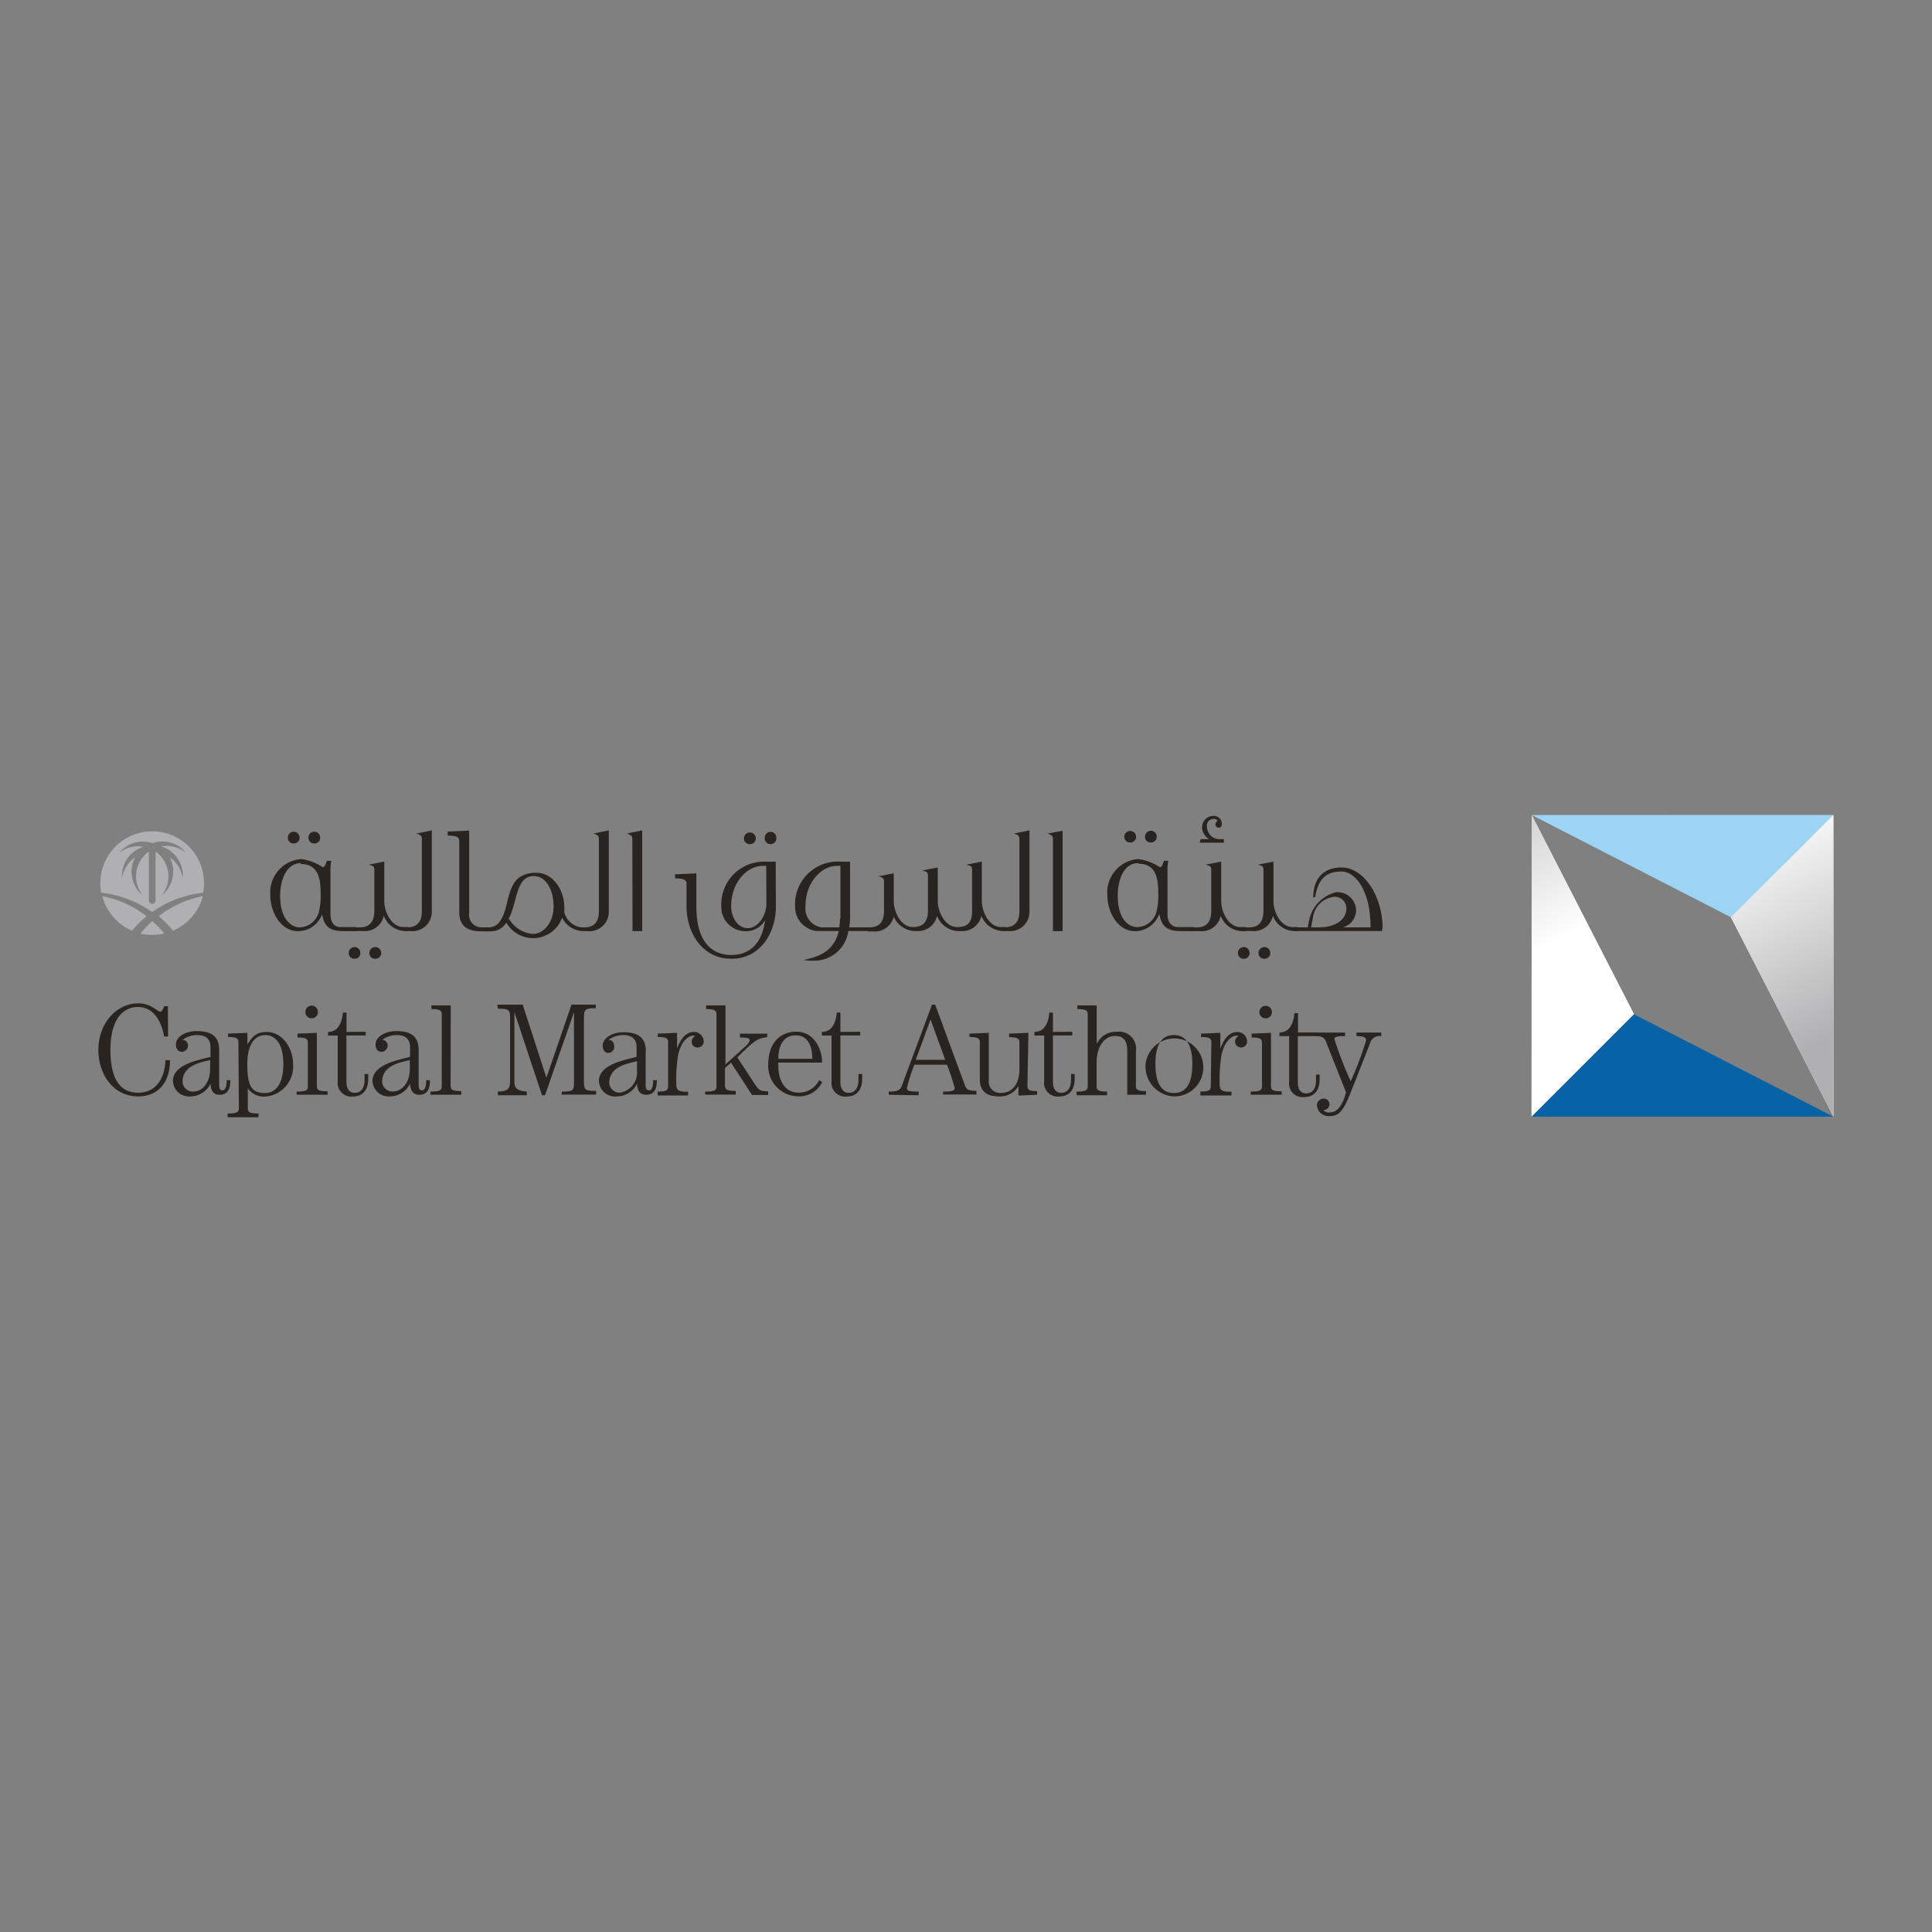 <svg id="Layer_1" data-name="Layer 1" xmlns="http://www.w3.org/2000/svg" xmlns:xlink="http://www.w3.org/1999/xlink" viewBox="0 0 200 200"><rect x="0" y="0" width="200" height="200" fill="#808080" stroke="none"/><defs><style>.cls-1{fill:none;}.cls-2{fill:#b0afb1;}.cls-3{fill:#2a2421;}.cls-4{clip-path:url(#clip-path);}.cls-5{fill:url(#linear-gradient);}.cls-6{fill:url(#linear-gradient-2);}.cls-7{fill:#9dd4f4;}.cls-8{fill:#0762a6;}.cls-9{clip-path:url(#clip-path-3);}.cls-10{fill:url(#linear-gradient-3);}.cls-11{fill:url(#linear-gradient-4);}</style><clipPath id="clip-path"><polygon class="cls-1" points="158.55 115.6 169.15 105 158.56 84.37 158.55 115.6"/></clipPath><linearGradient id="linear-gradient" x1="-2549.3" y1="3574.48" x2="-2547.58" y2="3574.48" gradientTransform="matrix(0, 13.53, 13.53, 0, -48184, 34565.05)" gradientUnits="userSpaceOnUse"><stop offset="0" stop-color="#fff"/><stop offset="1" stop-color="#fdfdfd"/></linearGradient><linearGradient id="linear-gradient-2" x1="-2549.3" y1="3574.48" x2="-2547.58" y2="3574.48" gradientTransform="matrix(0, 13.53, 13.53, 0, -48184, 34565.05)" gradientUnits="userSpaceOnUse"><stop offset="0" stop-color="#b0afb1"/><stop offset="1" stop-color="#fff"/></linearGradient><clipPath id="clip-path-3"><polygon class="cls-1" points="179.19 94.96 189.8 115.6 189.79 84.37 179.19 94.96"/></clipPath><linearGradient id="linear-gradient-3" x1="-2317.83" y1="3056.6" x2="-2316.11" y2="3056.6" gradientTransform="matrix(0, -13.53, -13.53, 0, 41549.88, -31251.21)" xlink:href="#linear-gradient"/><linearGradient id="linear-gradient-4" x1="-2317.83" y1="3056.6" x2="-2316.11" y2="3056.6" gradientTransform="matrix(0, -13.53, -13.53, 0, 41549.88, -31251.21)" xlink:href="#linear-gradient-2"/></defs><path class="cls-2" d="M15.75,95.36a11.3,11.3,0,0,0-1.21,1.28,5.34,5.34,0,0,0,1.21.14A5.43,5.43,0,0,0,17,96.64a10.55,10.55,0,0,0-1.22-1.28m-5.19-2.59a5.37,5.37,0,0,0,3.08,3.58,10.63,10.63,0,0,1,1.5-1.5,10.69,10.69,0,0,0-4.58-2.08m7.3,3.58A5.38,5.38,0,0,0,21,92.77a10.74,10.74,0,0,0-4.58,2.08,10.56,10.56,0,0,1,1.49,1.5M15.75,86.06a5.36,5.36,0,0,0-5.36,5.36,5,5,0,0,0,.09,1,11.06,11.06,0,0,1,5.27,2,11.09,11.09,0,0,1,5.28-2,5,5,0,0,0,.09-1,5.36,5.36,0,0,0-5.37-5.36m3.16,4.58c0,.11,0,.23,0,.34a3.14,3.14,0,0,0-1.35-2.24A3.15,3.15,0,0,1,17,92.46l-.26.23a3.16,3.16,0,0,0-.23-4.2,2.79,2.79,0,0,0-.32-.28H16.1v5a.35.35,0,0,1-.35.35.35.35,0,0,1-.34-.35h0v-5h-.09a3.92,3.92,0,0,0-.31.28,3.14,3.14,0,0,0-.23,4.2l-.26-.23A3.17,3.17,0,0,1,14,88.74,3.14,3.14,0,0,0,12.62,91c0-.11,0-.23,0-.34a3.15,3.15,0,0,1,2.25-3,3.12,3.12,0,0,0-2.55.64,2,2,0,0,1,.24-.26,3.14,3.14,0,0,1,3.21-.76A3.17,3.17,0,0,1,19,88l.22.26a3.1,3.1,0,0,0-2.54-.64,3.15,3.15,0,0,1,2.25,3"/><path class="cls-3" d="M33.35,94.66a3.11,3.11,0,0,1-.55.87,2.58,2.58,0,0,1-2,.86c-1.61,0-2.82-1.78-2.82-3.77a3.46,3.46,0,0,1,3.19-3.69,5.16,5.16,0,0,1,2.23.84c.29,0,.34-.47.45-.66h.44a5.33,5.33,0,0,0-.08,1.13v4.32c0,.47.08,1.35,1,1.41h1.65v.42H35.69c-1.16,0-2.1-.16-2.34-1.73m-2.21-5.31C29.71,89.35,29,91,29,92.73,29,95.22,30.21,96,31,96a2.12,2.12,0,0,0,2-1.55,7.07,7.07,0,0,0,.19-2c0-1.44-.23-3-2-3m-.79-2.14a.57.57,0,0,1-.6-.58.6.6,0,0,1,.6-.63.6.6,0,0,1,.61.63.58.58,0,0,1-.61.58m2.14,0a.58.58,0,0,1-.61-.58.6.6,0,0,1,.61-.63.6.6,0,0,1,.6.63.57.57,0,0,1-.6.58"/><path class="cls-3" d="M36.7,99.25a.58.58,0,0,1-.6-.6.6.6,0,0,1,.6-.61.59.59,0,0,1,.6.61.57.57,0,0,1-.6.6m5.43-2.87a2.43,2.43,0,0,1-2.4-1.58,2,2,0,0,1-2.15,1.58h-1V96h.7c1,0,1.47-.64,1.47-1.67V90.14c0-.4,0-.47-.57-.63l1.6-.32v4.1c0,1.09.72,2.68,2,2.68h.5v.41Zm-3.28,2.87a.58.58,0,0,1-.61-.6.6.6,0,0,1,.61-.61.61.61,0,0,1,.61.61.59.59,0,0,1-.61.6"/><path class="cls-3" d="M42,96h.15c1.08,0,1.52-.64,1.52-1.67V87c0-.4,0-.55-.57-.71l1.6-.33V94.3a2,2,0,0,1-2.21,2.08H42Z"/><path class="cls-3" d="M47.54,94.4V87.11c0-.45-.23-.61-1.19-.61v-.42l2.22-.1V94.5A1.29,1.29,0,0,0,49.86,96h.66v.41h-.74c-1.3,0-2.24-.47-2.24-2"/><path class="cls-3" d="M60.52,96.39A2.51,2.51,0,0,1,58.19,95a3.19,3.19,0,0,1-5.72.6l-.07-.07a1.87,1.87,0,0,1-1.71.88h-.48V96h.49a1.48,1.48,0,0,0,.77-.31c1.63-1.51.45-5.34,4.05-5.34,1.87,0,2.89,2,2.89,3.46a3.48,3.48,0,0,1,0,.58A2.09,2.09,0,0,0,60.17,96h.35C61.61,96,62,95.33,62,94.3V87c0-.4,0-.55-.58-.71l1.6-.33V94.3a2,2,0,0,1-2.2,2.09Zm-5.27-5.7c-1.88,0-1.68,2.75-2.6,4.44a.31.31,0,0,1,.14.14,3.14,3.14,0,0,0,2.38,1.41c1.15,0,2.14-1.26,2.14-2.82s-.67-3.12-2-3.17Z"/><path class="cls-3" d="M65.46,87c0-.4,0-.55-.58-.71l1.6-.33V96.39h-1Z"/><path class="cls-3" d="M80.32,93.86c0,2.64-1.56,5.39-4.61,5.39s-4.64-2.75-4.64-5.39V91.53c0-.43-.24-.6-1.19-.6v-.42l2.21-.1v3.45c0,3.89,1.81,5,3.62,5,1.54,0,3.13-.82,3.49-3.6A2.28,2.28,0,0,1,77,96.39a2.49,2.49,0,0,1-2.33-2.51A4.43,4.43,0,0,1,79.3,89.2h1Zm-1-4.22a2.08,2.08,0,0,0-.4,0c-1.56,0-3.23,1.67-3.23,4.19,0,1,.57,2.2,1.65,2.25s2-1.23,2-2.57Zm-1.71-2.26a.57.57,0,0,1-.59-.59.58.58,0,0,1,.59-.61.6.6,0,0,1,.63.61.59.59,0,0,1-.63.59m2.16,0a.57.57,0,0,1-.6-.59.6.6,0,1,1,1.19,0,.57.57,0,0,1-.59.59"/><path class="cls-3" d="M90.16,96.38H87.82a3.56,3.56,0,0,1-3.66,3.07c-.22,0-.45,0-1-.07,1.45-.32,3.13-.76,3.67-3H84.64a2.49,2.49,0,0,1-2.33-2.5A4.42,4.42,0,0,1,87,89.2h1V95a7,7,0,0,1-.09,1h2.25ZM87,95.06V89.64a1.35,1.35,0,0,0-.39,0c-1.55,0-3.23,1.67-3.23,4.19A2,2,0,0,0,85,96h1.88a6.29,6.29,0,0,0,.08-.91"/><path class="cls-3" d="M89.84,96H90c1.08,0,1.51-.64,1.51-1.67V91.36c0-.41,0-.48-.57-.64l1.58-.32v2.89c0,1.07.71,2.68,2,2.68,1.11,0,1.54-.64,1.54-1.67V90.76c0-.43,0-.47-.58-.65l1.6-.31v3.49c0,1.09.75,2.68,2,2.68s1.55-.64,1.55-1.67V90.14c0-.4,0-.47-.59-.63l1.6-.32v4.1c0,1.09.75,2.68,2,2.68h.5v.41H104a2.48,2.48,0,0,1-2.41-1.58,2,2,0,0,1-2.14,1.58A2.44,2.44,0,0,1,97,94.8a2,2,0,0,1-2.12,1.58A2.46,2.46,0,0,1,92.57,95l-.06-.08a2,2,0,0,1-2.16,1.5h-.51Z"/><path class="cls-3" d="M103.86,96H104c1.09,0,1.53-.64,1.53-1.67V87c0-.4,0-.55-.57-.71l1.61-.33V94.3a2,2,0,0,1-2.22,2.08h-.49Z"/><path class="cls-3" d="M109,87c0-.4,0-.55-.58-.71L110,86V96.39h-1Z"/><path class="cls-3" d="M120,94.66a3.11,3.11,0,0,1-.55.87,2.58,2.58,0,0,1-2,.86c-1.61,0-2.82-1.78-2.82-3.77a3.46,3.46,0,0,1,3.19-3.69,5.16,5.16,0,0,1,2.23.84c.29,0,.34-.47.45-.66h.44a5.33,5.33,0,0,0-.08,1.13v4.32c0,.47.08,1.35,1.05,1.41h1.65v.42h-1.19c-1.15,0-2.09-.16-2.34-1.73m-2.21-5.31c-1.43,0-2.11,1.61-2.11,3.38,0,2.49,1.18,3.24,2,3.24a2.12,2.12,0,0,0,2-1.55,7.07,7.07,0,0,0,.19-2c0-1.44-.22-3-2-3M117,87.21a.58.58,0,0,1-.61-.58.61.61,0,1,1,1.22,0,.58.58,0,0,1-.61.58m2.15,0a.58.58,0,0,1-.62-.58.61.61,0,0,1,.62-.63.6.6,0,0,1,.59.63.57.57,0,0,1-.59.58"/><path class="cls-3" d="M128.76,96.39a2.42,2.42,0,0,1-2.39-1.59,2,2,0,0,1-2.15,1.59h-1V96h.71c1,0,1.46-.64,1.46-1.67V90.14c0-.4,0-.47-.58-.63l1.61-.32v4.1c0,1.09.72,2.68,2,2.68h.51v.42Zm-2.07-9.16v-.36h-.56a1.32,1.32,0,0,1-1.19-1.34.68.68,0,0,1,.63-.75c.2,0,.4,0,.46.2a.5.5,0,0,0-.21.36.34.34,0,0,0,.34.34c.19,0,.32-.1.32-.41a.82.82,0,0,0-.87-.81,1.18,1.18,0,0,0-1.17,1.26,1.47,1.47,0,0,0,.73,1.15h-.86l-.14.36Z"/><path class="cls-3" d="M128.75,99.25a.58.58,0,0,1-.6-.6.6.6,0,0,1,.6-.61.59.59,0,0,1,.6.61.57.57,0,0,1-.6.6m5.42-2.87a2.43,2.43,0,0,1-2.4-1.58,2,2,0,0,1-2.15,1.58h-1V96h.71c1,0,1.46-.64,1.46-1.67V90.14c0-.4,0-.47-.57-.63l1.61-.32v4.1c0,1.09.72,2.68,2,2.68h.5v.41Zm-3.27,2.87a.58.58,0,0,1-.62-.6.61.61,0,1,1,1.22,0,.58.58,0,0,1-.6.6"/><path class="cls-3" d="M143.05,96.38h-9V96h1.35c0-.14,0-.24.06-.36a3.78,3.78,0,0,1,2.85-3.28,1.92,1.92,0,0,1,2.07,1.89A1.84,1.84,0,0,1,139,96h2.88c0-3.86-1.6-5.78-3-5.78-1.9,0-2.46,1.1-2.74,2.67h-.19c0-2.28,1.41-3.09,2.9-3.09h0c2.46,0,4.27,3.17,4.27,6.2ZM135.72,96h.89c1.19,0,2.77-.52,2.77-2a1.2,1.2,0,0,0-1.31-1.16,2.48,2.48,0,0,0-2.15,2.12Z"/><path class="cls-3" d="M17.4,107.3H17c-.26-1.41-1-3.06-2.73-3.06-1.33,0-2.84,1-2.84,4.44s1.29,4.44,2.89,4.44c1.76,0,2.74-1.4,2.81-3.37h.47c0,2.3-1.22,3.75-3.28,3.75-2.75,0-4.14-2.47-4.14-4.82,0-2.74,1.88-4.82,4.14-4.82,1.3,0,2,.87,2.25.87s.35-.41.43-.57h.38Z"/><path class="cls-3" d="M22.69,108.79v3.6c0,.4.16.48.36.48s.42-.24.42-1.05h.37c0,.9-.25,1.51-1.11,1.51-.61,0-.91-.41-.94-1.16h0a2.3,2.3,0,0,1-2.07,1.33,1.67,1.67,0,0,1-1.82-1.59c0-1.72,2.65-2.18,3.89-2.5v-1c0-.77-.4-1.26-1.38-1.26a2.55,2.55,0,0,0-1.51.49l0,0a.57.57,0,0,1,.56.58.64.64,0,0,1-.63.66c-.38,0-.62-.29-.62-.76,0-.75.93-1.38,2.14-1.38,1.49,0,2.34.49,2.34,2m-.93,1c-1.23.27-2.86.65-2.86,2.25A1.06,1.06,0,0,0,20,113c1,0,1.75-1,1.75-2.3Z"/><path class="cls-3" d="M24.68,107.89c0-.4-.22-.54-1.07-.54V107l2-.08v1.2h0c.45-.64.77-1.29,2-1.29,1.63,0,2.73,1.65,2.73,3.34a3.12,3.12,0,0,1-2.94,3.35,2.06,2.06,0,0,1-1.75-.86h0v2.07c0,.41.22.54,1.11.54v.39h-3.2v-.39c.95,0,1.17-.13,1.17-.54Zm.92,2.26c0,2.32.46,3,1.86,3,1,0,1.87-.84,1.87-3s-.87-3-1.87-3-1.86.84-1.86,3"/><path class="cls-3" d="M33.91,113.33h-3.2V113c.95,0,1.16-.13,1.16-.54v-4.52c0-.4-.21-.54-1.07-.54V107l2-.08v5.51c0,.41.21.54,1.11.54Zm-1-8.56a.63.63,0,0,1-.64.64.64.64,0,0,1-.66-.64.66.66,0,0,1,.66-.67.65.65,0,0,1,.64.67"/><path class="cls-3" d="M37.86,106.81v.38h-2V112c0,.84.42,1.13.88,1.13s1-.3,1-1.37v-.58h.38v.49c0,1.08-.5,1.84-1.61,1.84a1.41,1.41,0,0,1-1.55-1.57v-4.74h-1v-.38c1.13,0,1.45-1.11,1.54-2h.37v2Z"/><path class="cls-3" d="M43.34,108.79v3.6c0,.4.17.48.37.48s.41-.24.41-1.05h.39c0,.9-.26,1.51-1.11,1.51-.62,0-.92-.41-.95-1.16h0a2.31,2.31,0,0,1-2.06,1.33,1.68,1.68,0,0,1-1.83-1.59c0-1.72,2.65-2.18,3.89-2.5v-1c0-.77-.4-1.26-1.37-1.26a2.55,2.55,0,0,0-1.52.49l0,0a.58.58,0,0,1,.57.58.65.65,0,0,1-.64.66c-.38,0-.61-.29-.61-.76,0-.75.92-1.38,2.14-1.38,1.49,0,2.32.49,2.32,2m-.92,1c-1.23.27-2.86.65-2.86,2.25a1.06,1.06,0,0,0,1.11,1c1,0,1.75-1,1.75-2.3Z"/><path class="cls-3" d="M46.65,112.41c0,.41.21.54,1.1.54v.38H44.56V113c.95,0,1.17-.13,1.17-.54V105c0-.41-.22-.54-1.07-.54v-.38l2,0Z"/><path class="cls-3" d="M51.48,104h2.63l2.43,7.49h.05L59.16,104h2.52v.37c-1,0-1.23.07-1.23.93V112c0,.87.18.93,1.26.93v.38H58.15V113c1.12,0,1.27-.06,1.27-.93v-7.29h0l-3,8.6h-.31l-2.86-8.6h0V112c0,.66.31.94,1.29,1v.38h-3V113c1,0,1.26-.31,1.26-1v-6.65c0-.86-.17-.93-1.26-.93Z"/><path class="cls-3" d="M66.84,108.79v3.6c0,.4.16.48.36.48s.42-.24.42-1.05H68c0,.9-.26,1.51-1.11,1.51-.63,0-.92-.41-.94-1.16h0a2.32,2.32,0,0,1-2.07,1.33A1.68,1.68,0,0,1,62,111.91c0-1.72,2.65-2.18,3.9-2.5v-1c0-.77-.41-1.26-1.38-1.26a2.58,2.58,0,0,0-1.52.49l0,0a.58.58,0,0,1,.57.58A.64.64,0,0,1,63,109c-.38,0-.61-.29-.61-.76,0-.75.93-1.38,2.14-1.38,1.49,0,2.33.49,2.33,2m-.92,1c-1.23.27-2.87.65-2.87,2.25a1.06,1.06,0,0,0,1.1,1,2.11,2.11,0,0,0,1.77-2.3Z"/><path class="cls-3" d="M69.16,107.89c0-.4-.21-.54-1.07-.54V107l2-.08v1.62h0c.3-.79.79-1.71,1.76-1.71a1,1,0,0,1,1,.93.61.61,0,0,1-.62.67.56.56,0,0,1-.62-.61.58.58,0,0,1,.32-.54.23.23,0,0,0-.2-.07c-.35,0-1.18.41-1.53,2a15.66,15.66,0,0,0-.19,3c0,.68.22.81,1.22.81v.38H68.08V113c.87,0,1.08-.13,1.08-.54Z"/><path class="cls-3" d="M79.42,107v.37c-1,.09-1.41.41-3.09,2.09l1.75,2.68c.51.8.68.83,1.44.83v.38H77.85L75.67,110l-.62.56v1.83c0,.41.21.54,1.11.54v.38H73V113c1,0,1.17-.13,1.17-.54V105c0-.41-.22-.54-1.07-.54v-.38l2,0v6.11l2.08-1.89c.23-.22.42-.41.42-.62s-.24-.28-1-.28V107Z"/><path class="cls-3" d="M80.57,110v.38c0,1.52.74,2.73,2.07,2.73a2.33,2.33,0,0,0,2.16-1.3l.32.21a2.66,2.66,0,0,1-2.59,1.47,3.14,3.14,0,0,1-3-3.35c0-2,1.09-3.34,2.93-3.34,1.68,0,2.64,1.6,2.64,3.2Zm3.52-.39c0-1.1-.33-2.43-1.72-2.43s-1.8,1.26-1.8,2.43Z"/><path class="cls-3" d="M89.05,106.81v.38H87V112c0,.84.4,1.13.87,1.13s1-.3,1-1.37v-.58h.38v.49c0,1.08-.5,1.84-1.62,1.84a1.41,1.41,0,0,1-1.55-1.57v-4.74h-1v-.38c1.14,0,1.46-1.11,1.54-2H87v2Z"/><path class="cls-3" d="M92,113.33V113c.88,0,1.18-.12,1.35-.59L96.48,104h.33l3.1,8.41c.16.43.47.51,1.17.51v.38H97.63V113c1,0,1.2-.11,1.2-.38a23.26,23.26,0,0,0-.8-2.4H94.66a17.24,17.24,0,0,0-.78,2.42c0,.31.31.36,1.23.36v.38Zm2.8-3.62h3.05l-1.52-4.17Z"/><path class="cls-3" d="M106.36,112.41c0,.41.21.54,1,.54v.38l-1.93.08v-1h0a2.18,2.18,0,0,1-2,1.09c-1.16,0-2-.42-2-1.79v-3.82c0-.4-.22-.54-1.07-.54V107l2-.08v4.91a1.17,1.17,0,0,0,1.28,1.31c1.13,0,1.89-.92,1.89-2.44v-2.79c0-.4-.22-.54-1.07-.54V107l2-.08Z"/><path class="cls-3" d="M111,106.81v.38h-2V112c0,.84.4,1.13.87,1.13s1-.3,1-1.37v-.58h.38v.49c0,1.08-.5,1.84-1.61,1.84a1.41,1.41,0,0,1-1.55-1.57v-4.74h-1v-.38c1.13,0,1.46-1.11,1.54-2H109v2Z"/><path class="cls-3" d="M116.69,113.33V109c0-.7,0-1.76-1.25-1.76-1.06,0-1.92,1-1.92,2.81v2.41c0,.41.22.54,1.08.54v.38h-3.15V113c.93,0,1.15-.13,1.15-.54V105c0-.41-.22-.54-1.07-.54v-.38l2,0v4h0a2.17,2.17,0,0,1,2.12-1.27,1.75,1.75,0,0,1,1.94,2v3.6c0,.41.17.54,1.05.54v.38Z"/><path class="cls-3" d="M118.59,110.15a3,3,0,1,1,2.93,3.35,3.1,3.1,0,0,1-2.93-3.35m4.84,0c0-1.9-.6-3-1.91-3s-1.91,1.06-1.91,3,.6,3,1.91,3,1.91-1.06,1.91-3"/><path class="cls-3" d="M125.4,107.89c0-.4-.22-.54-1.07-.54V107l2-.08v1.62h0c.31-.79.79-1.71,1.77-1.71a1,1,0,0,1,1,.93.61.61,0,0,1-.62.67.61.61,0,0,1-.3-1.15.23.23,0,0,0-.2-.07c-.36,0-1.18.41-1.53,2a15.66,15.66,0,0,0-.19,3c0,.68.21.81,1.22.81v.38h-3.22V113c.86,0,1.08-.13,1.08-.54Z"/><path class="cls-3" d="M132.67,113.33h-3.2V113c.95,0,1.17-.13,1.17-.54v-4.52c0-.4-.22-.54-1.07-.54V107l2-.08v5.51c0,.41.21.54,1.11.54Zm-1-8.56a.65.65,0,0,1-1.3,0,.65.65,0,1,1,1.3,0"/><path class="cls-3" d="M136.35,106.88v.38h-2v4.8c0,.84.41,1.13.88,1.13s1-.3,1-1.37v-.58h.38v.49c0,1.08-.5,1.84-1.61,1.84a1.4,1.4,0,0,1-1.55-1.57v-4.74h-1v-.38c1.13,0,1.46-1.1,1.55-2h.37v2Z"/><path class="cls-3" d="M136.24,106.89h3v.37c-1,0-1.1.12-1.1.32a41.24,41.24,0,0,0,1.68,4.35h0a32.61,32.61,0,0,0,1.6-4.24c0-.31-.21-.43-1-.43v-.37h2.56v.37a1,1,0,0,0-1.16.77l-2,5.07c-.74,1.87-1.19,2.44-2.2,2.44a1.21,1.21,0,0,1-1.29-1.09.69.69,0,0,1,.69-.72.56.56,0,0,1,.6.52.6.6,0,0,1-.64.66.82.82,0,0,0,.7.25c.78,0,1.33-.82,1.66-2.08l-2.1-5.31c-.17-.42-.5-.51-1-.51Z"/><g class="cls-4"><rect class="cls-5" x="152.01" y="83.68" width="23.69" height="32.62" transform="translate(-27.58 85.86) rotate(-27.17)"/></g><g class="cls-4"><rect class="cls-6" x="152.01" y="83.68" width="23.69" height="32.62" transform="translate(-27.58 85.86) rotate(-27.17)"/></g><polygon class="cls-7" points="179.2 94.96 189.79 84.36 158.56 84.37 179.2 94.96"/><polygon class="cls-8" points="169.15 105 158.55 115.6 189.8 115.6 169.15 105"/><g class="cls-9"><rect class="cls-10" x="172.65" y="83.68" width="23.7" height="32.62" transform="translate(-25.3 95.29) rotate(-27.17)"/></g><g class="cls-9"><rect class="cls-11" x="172.65" y="83.68" width="23.7" height="32.62" transform="translate(-25.3 95.29) rotate(-27.17)"/></g></svg>